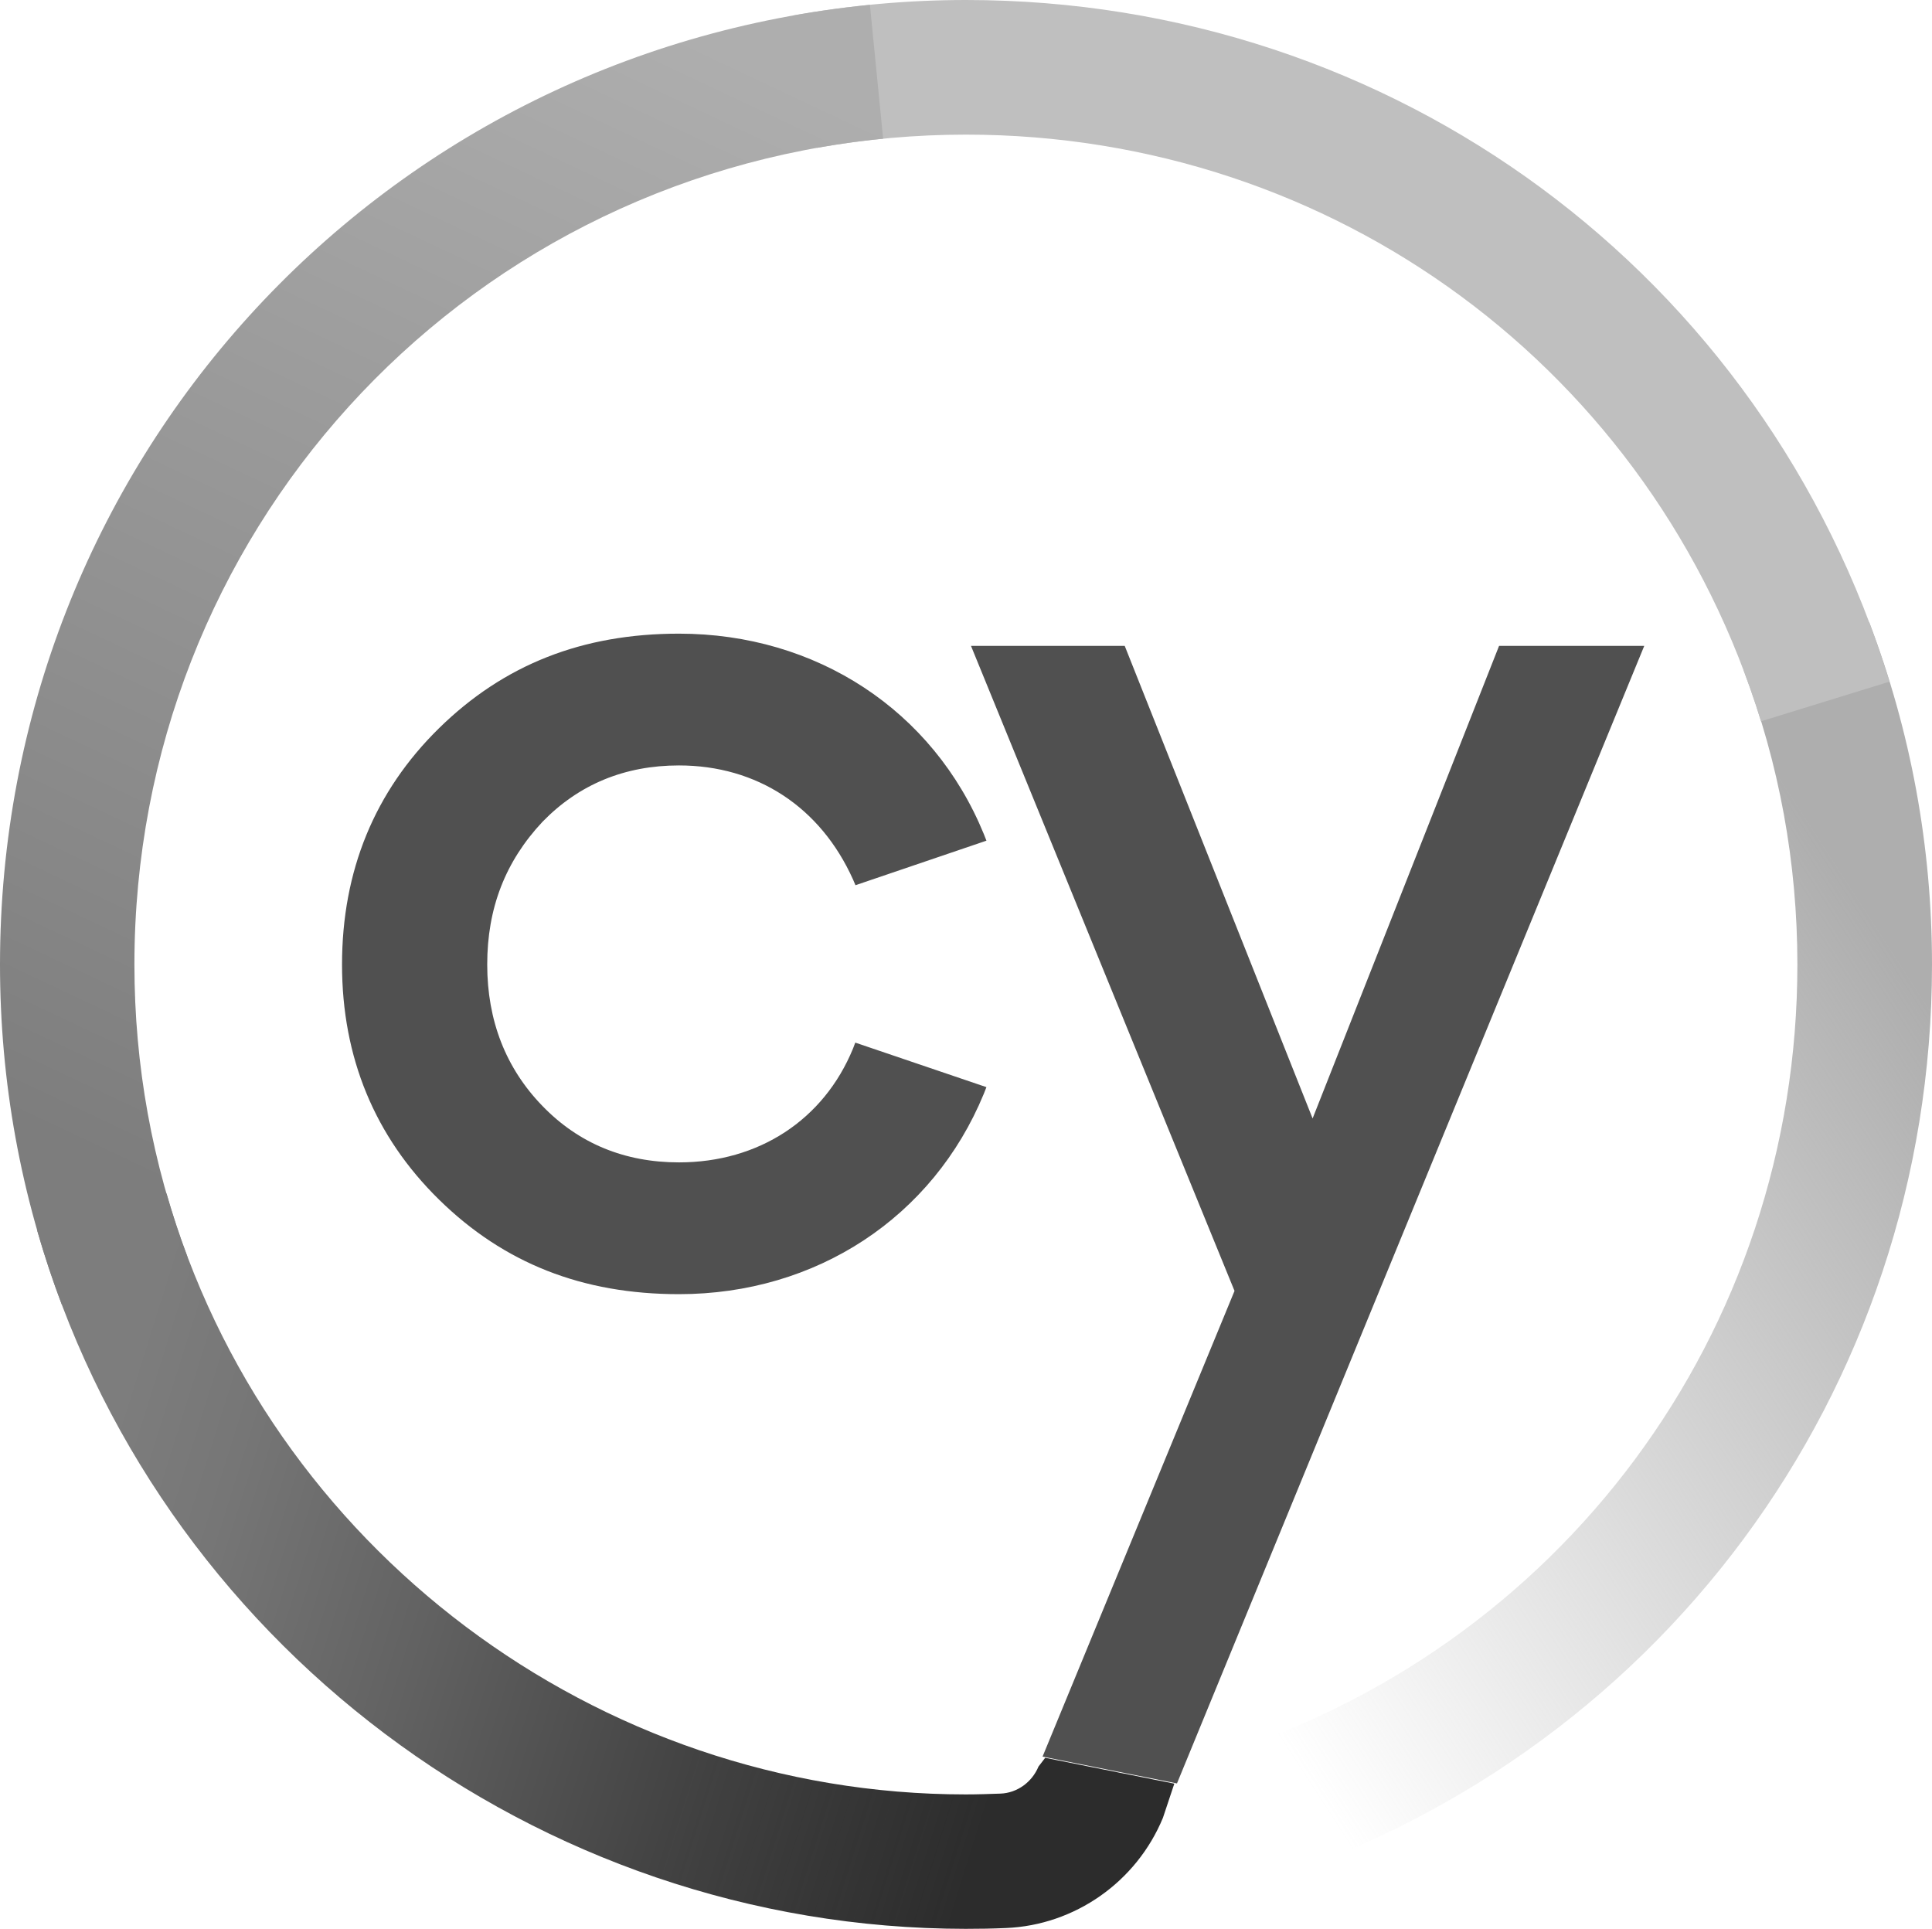 <?xml version="1.0" encoding="utf-8"?>
<!-- Generator: Adobe Illustrator 24.2.3, SVG Export Plug-In . SVG Version: 6.00 Build 0)  -->
<svg version="1.1" id="_x30_1" xmlns="http://www.w3.org/2000/svg" xmlns:xlink="http://www.w3.org/1999/xlink" x="0px" y="0px"
	 viewBox="0 0 950.1 948.5" style="enable-background:new 0 0 950.1 948.5;" xml:space="preserve">
<style type="text/css">
	.st0{fill:#505050;}
	.st1{fill:url(#SVGID_1_);}
	.st2{fill:#BFBFBF;}
	.st3{fill:url(#SVGID_2_);}
	.st4{fill:url(#SVGID_3_);}
</style>
<g>
	<path class="st0" d="M333.9,376.4c38.4,0,69.6,20.5,85.6,56.1l1.2,2.8l64.4-21.9l-1.3-3.3c-24.9-60.8-82.4-98.5-149.9-98.5
		c-47.5,0-86.1,15.2-118,46.5c-31.7,31.1-47.7,70.2-47.7,116.2c0,45.7,16.1,84.6,47.7,115.6c31.9,31.3,70.5,46.5,118,46.5
		c67.5,0,124.9-37.8,149.9-98.5l1.3-3.3l-64.5-21.9l-1.1,2.9c-14.4,35.1-46.4,56-85.6,56c-26.7,0-49.3-9.3-67.1-27.7
		c-18.1-18.6-27.2-42.1-27.2-69.6c0-27.7,8.9-50.7,27.2-70.2C284.7,385.7,307.2,376.4,333.9,376.4z"/>
	<g>
		
			<linearGradient id="SVGID_1_" gradientUnits="userSpaceOnUse" x1="986.507" y1="429.326" x2="562.385" y2="703.928" gradientTransform="matrix(1 0 0 1 0 48)">
			<stop  offset="8.142510e-02" style="stop-color:#AEAEAE"/>
			<stop  offset="1" style="stop-color:#AEAEAE;stop-opacity:0"/>
		</linearGradient>
		<path class="st1" d="M613.5,928l-19.2-63.3c173.2-52.6,289.6-209.5,289.6-390.4c0-49.9-8.9-98.7-26.5-144.9l61.8-23.5
			c20.5,53.8,30.9,110.4,30.9,168.5C950,684.5,814.8,866.8,613.5,928z"/>
	</g>
	<g>
		<path class="st2" d="M866,354.7C813.1,182.1,656,66.2,475,66.2c-24.6,0-49.2,2.2-73.2,6.5L390.1,7.6C417.9,2.6,446.5,0,475,0
			c210.2,0,392.7,134.7,454.2,335.2L866,354.7z"/>
	</g>
	<g>
		
			<linearGradient id="SVGID_2_" gradientUnits="userSpaceOnUse" x1="316.925" y1="-41.984" x2="50.477" y2="523.123" gradientTransform="matrix(1 0 0 1 0 48)">
			<stop  offset="0" style="stop-color:#AEAEAE"/>
			<stop  offset="0.823" style="stop-color:#868686"/>
			<stop  offset="1" style="stop-color:#7D7D7D"/>
		</linearGradient>
		<path class="st3" d="M30.4,641.5C10.2,588.1,0,531.8,0,474.3C0,229.3,183.9,26.4,427.8,2.4l6.5,65.8
			C224.4,88.9,66.1,263.5,66.1,474.3c0,49.5,8.8,98,26.1,143.9L30.4,641.5z"/>
	</g>
	<polygon class="st0" points="737.2,317.6 645.5,550 553.1,317.6 477.5,317.6 607.1,634.8 512.7,863.8 578.8,877 808.6,317.6 	"/>
	
		<linearGradient id="SVGID_3_" gradientUnits="userSpaceOnUse" x1="-0.715" y1="643.421" x2="693.51" y2="861.296" gradientTransform="matrix(1 0 0 1 0 48)">
		<stop  offset="7.735210e-02" style="stop-color:#7D7D7D"/>
		<stop  offset="0.164" style="stop-color:#767676"/>
		<stop  offset="0.316" style="stop-color:#626262"/>
		<stop  offset="0.516" style="stop-color:#434343"/>
		<stop  offset="0.719" style="stop-color:#1F1F1F;stop-opacity:0.94"/>
	</linearGradient>
	<path class="st4" d="M514,864.4l-3.3,4.3c-3.2,7.7-10.5,13-18.7,13.3c-5.7,0.2-11.3,0.4-17.1,0.4c-181.5,0-343.1-121.5-393-295.5
		l-63.6,18.2c58,202.1,245.7,343.3,456.5,343.4l0,0h0.1l0,0c6.6,0,13.2-0.1,19.8-0.4c33.9-1.4,64.2-22.7,77.2-54.2l5.6-16.8
		L514,864.4z"/>
</g>
</svg>
